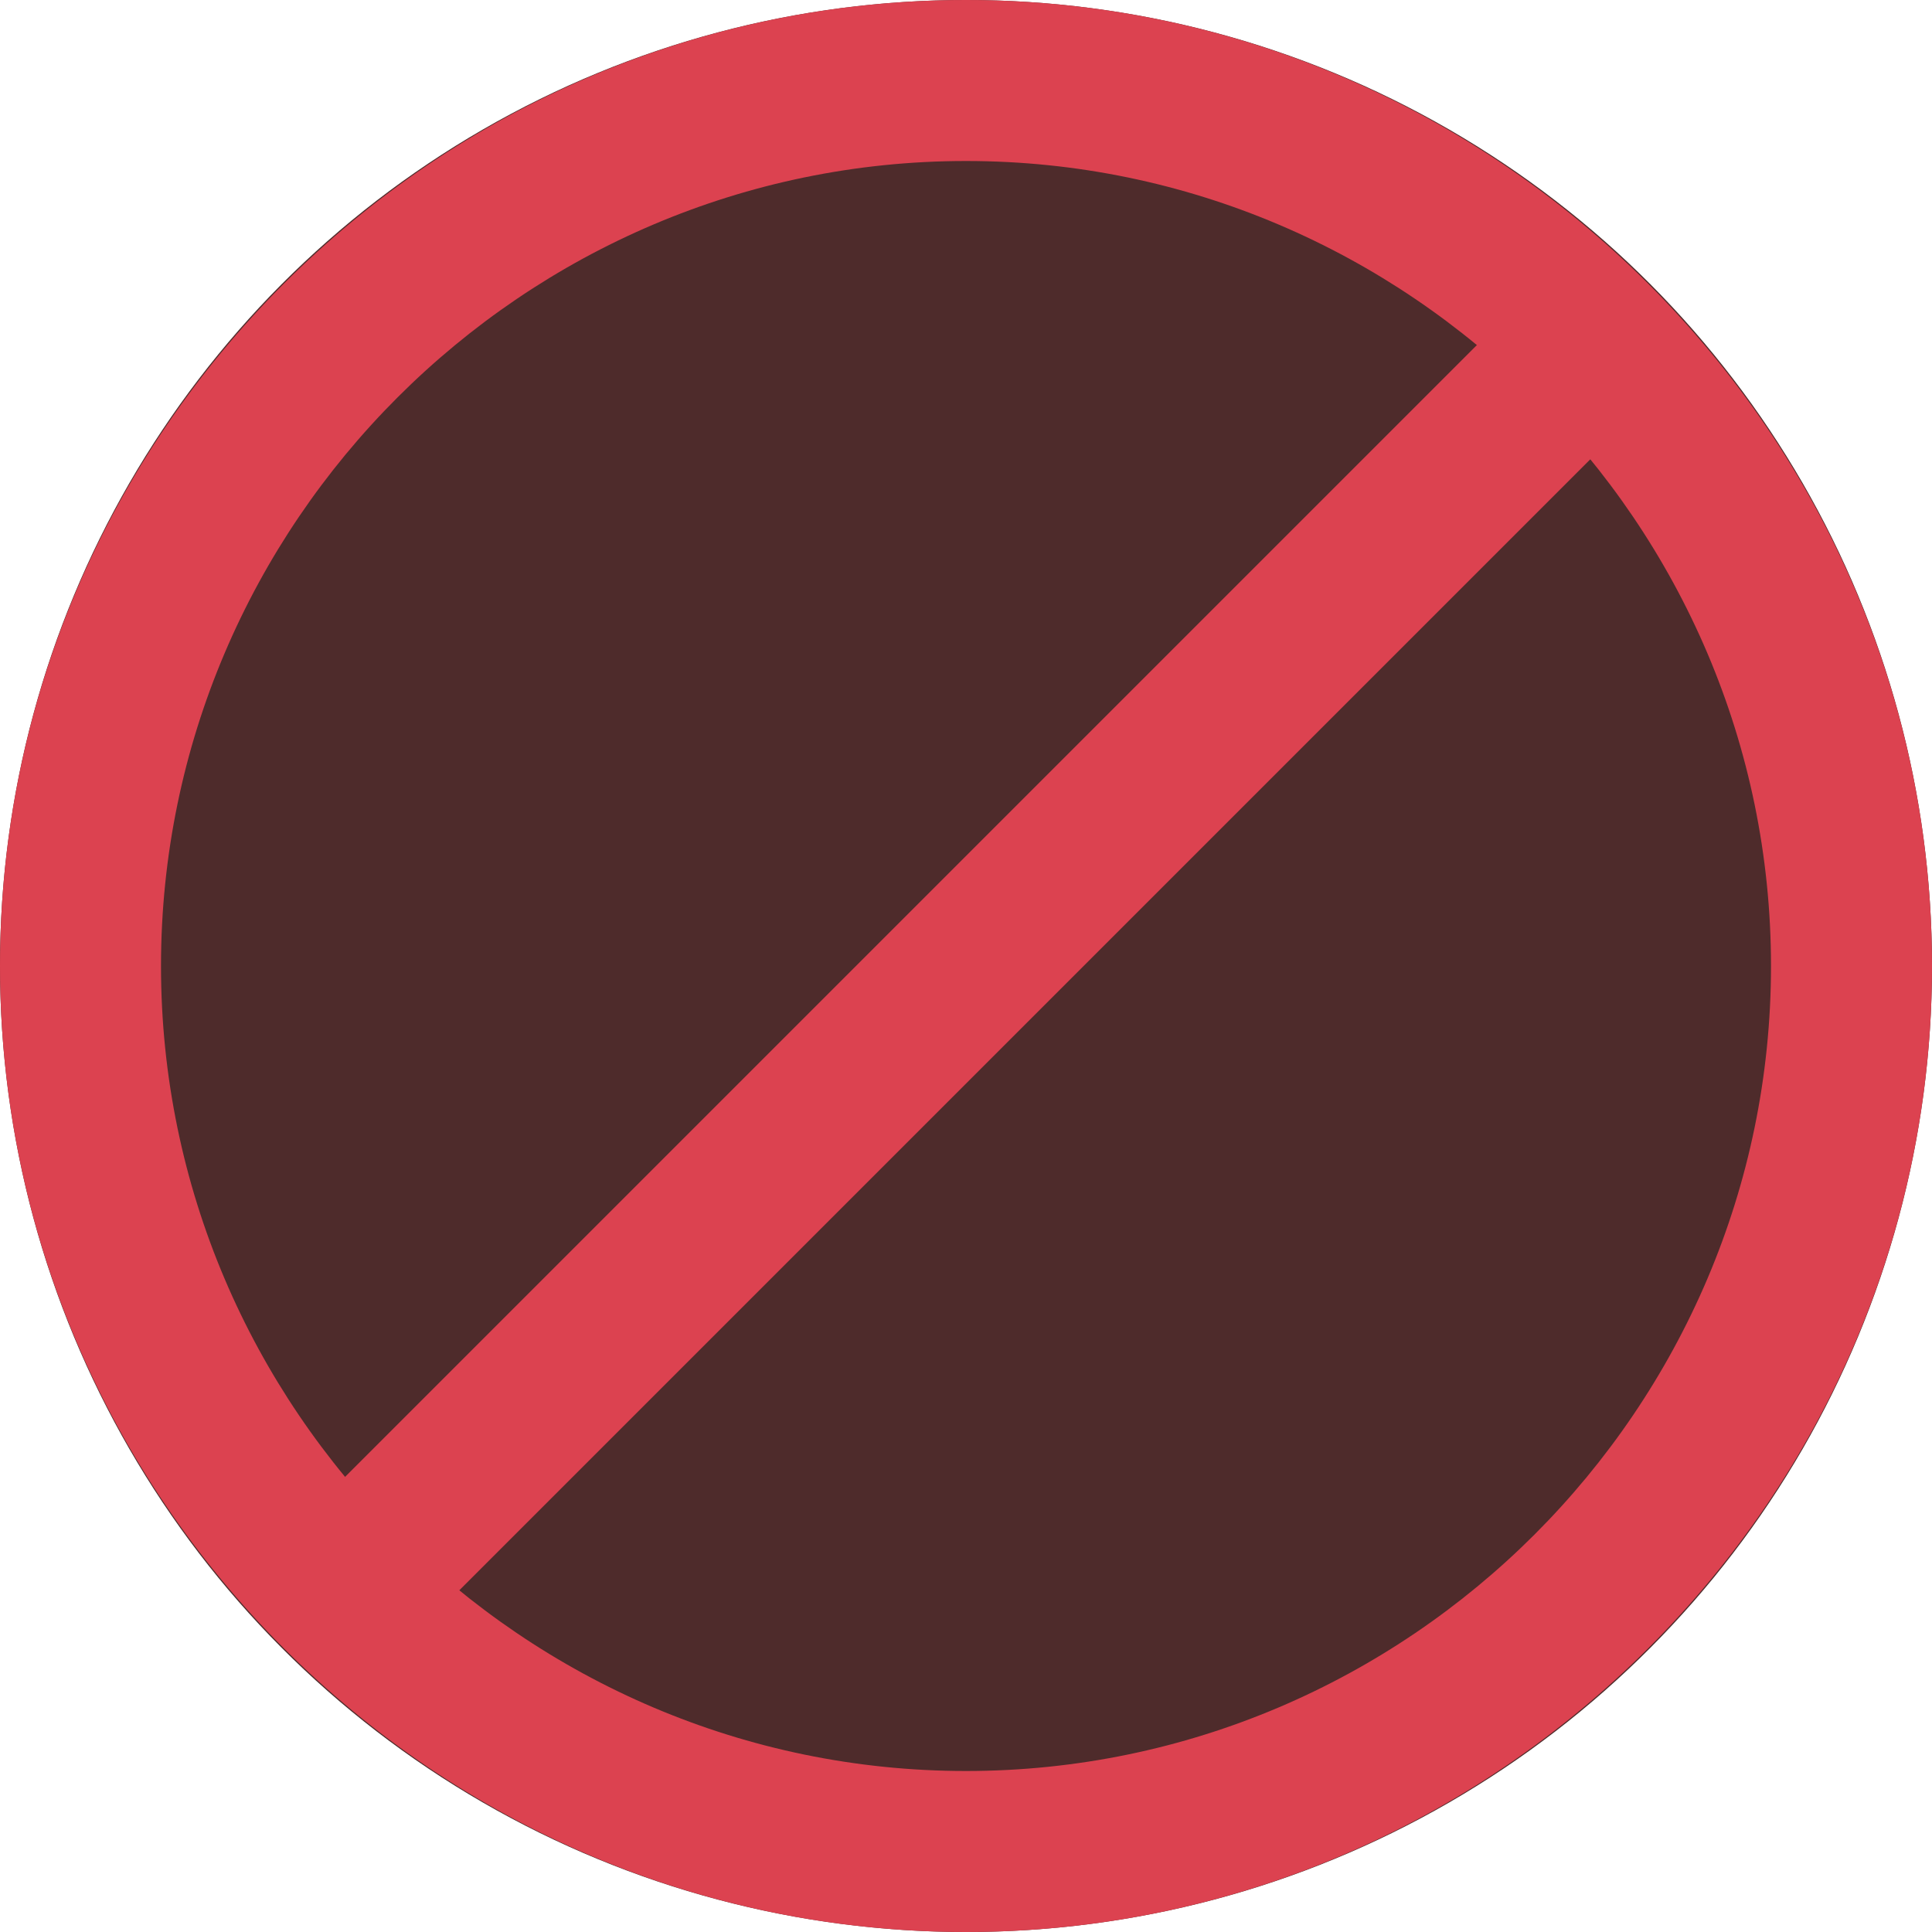 <svg xmlns="http://www.w3.org/2000/svg" width="24" height="24" viewBox="-261.5 405 24 24" enable-background="new -261.5 405 24 24"><circle cx="-249.5" cy="417" r="12" fill="#4e2b2b"/><g fill="#dc4250"><path d="m-249.5 407c5.5 0 10 4.5 10 10s-4.5 10-10 10-10-4.5-10-10 4.5-10 10-10m0-2c-6.6 0-12 5.4-12 12s5.4 12 12 12 12-5.4 12-12-5.4-12-12-12z"/><path transform="matrix(.707.707-.707.707 221.79 298.55)" d="m-250.5 406.8h2v20.4h-2z"/></g></svg>